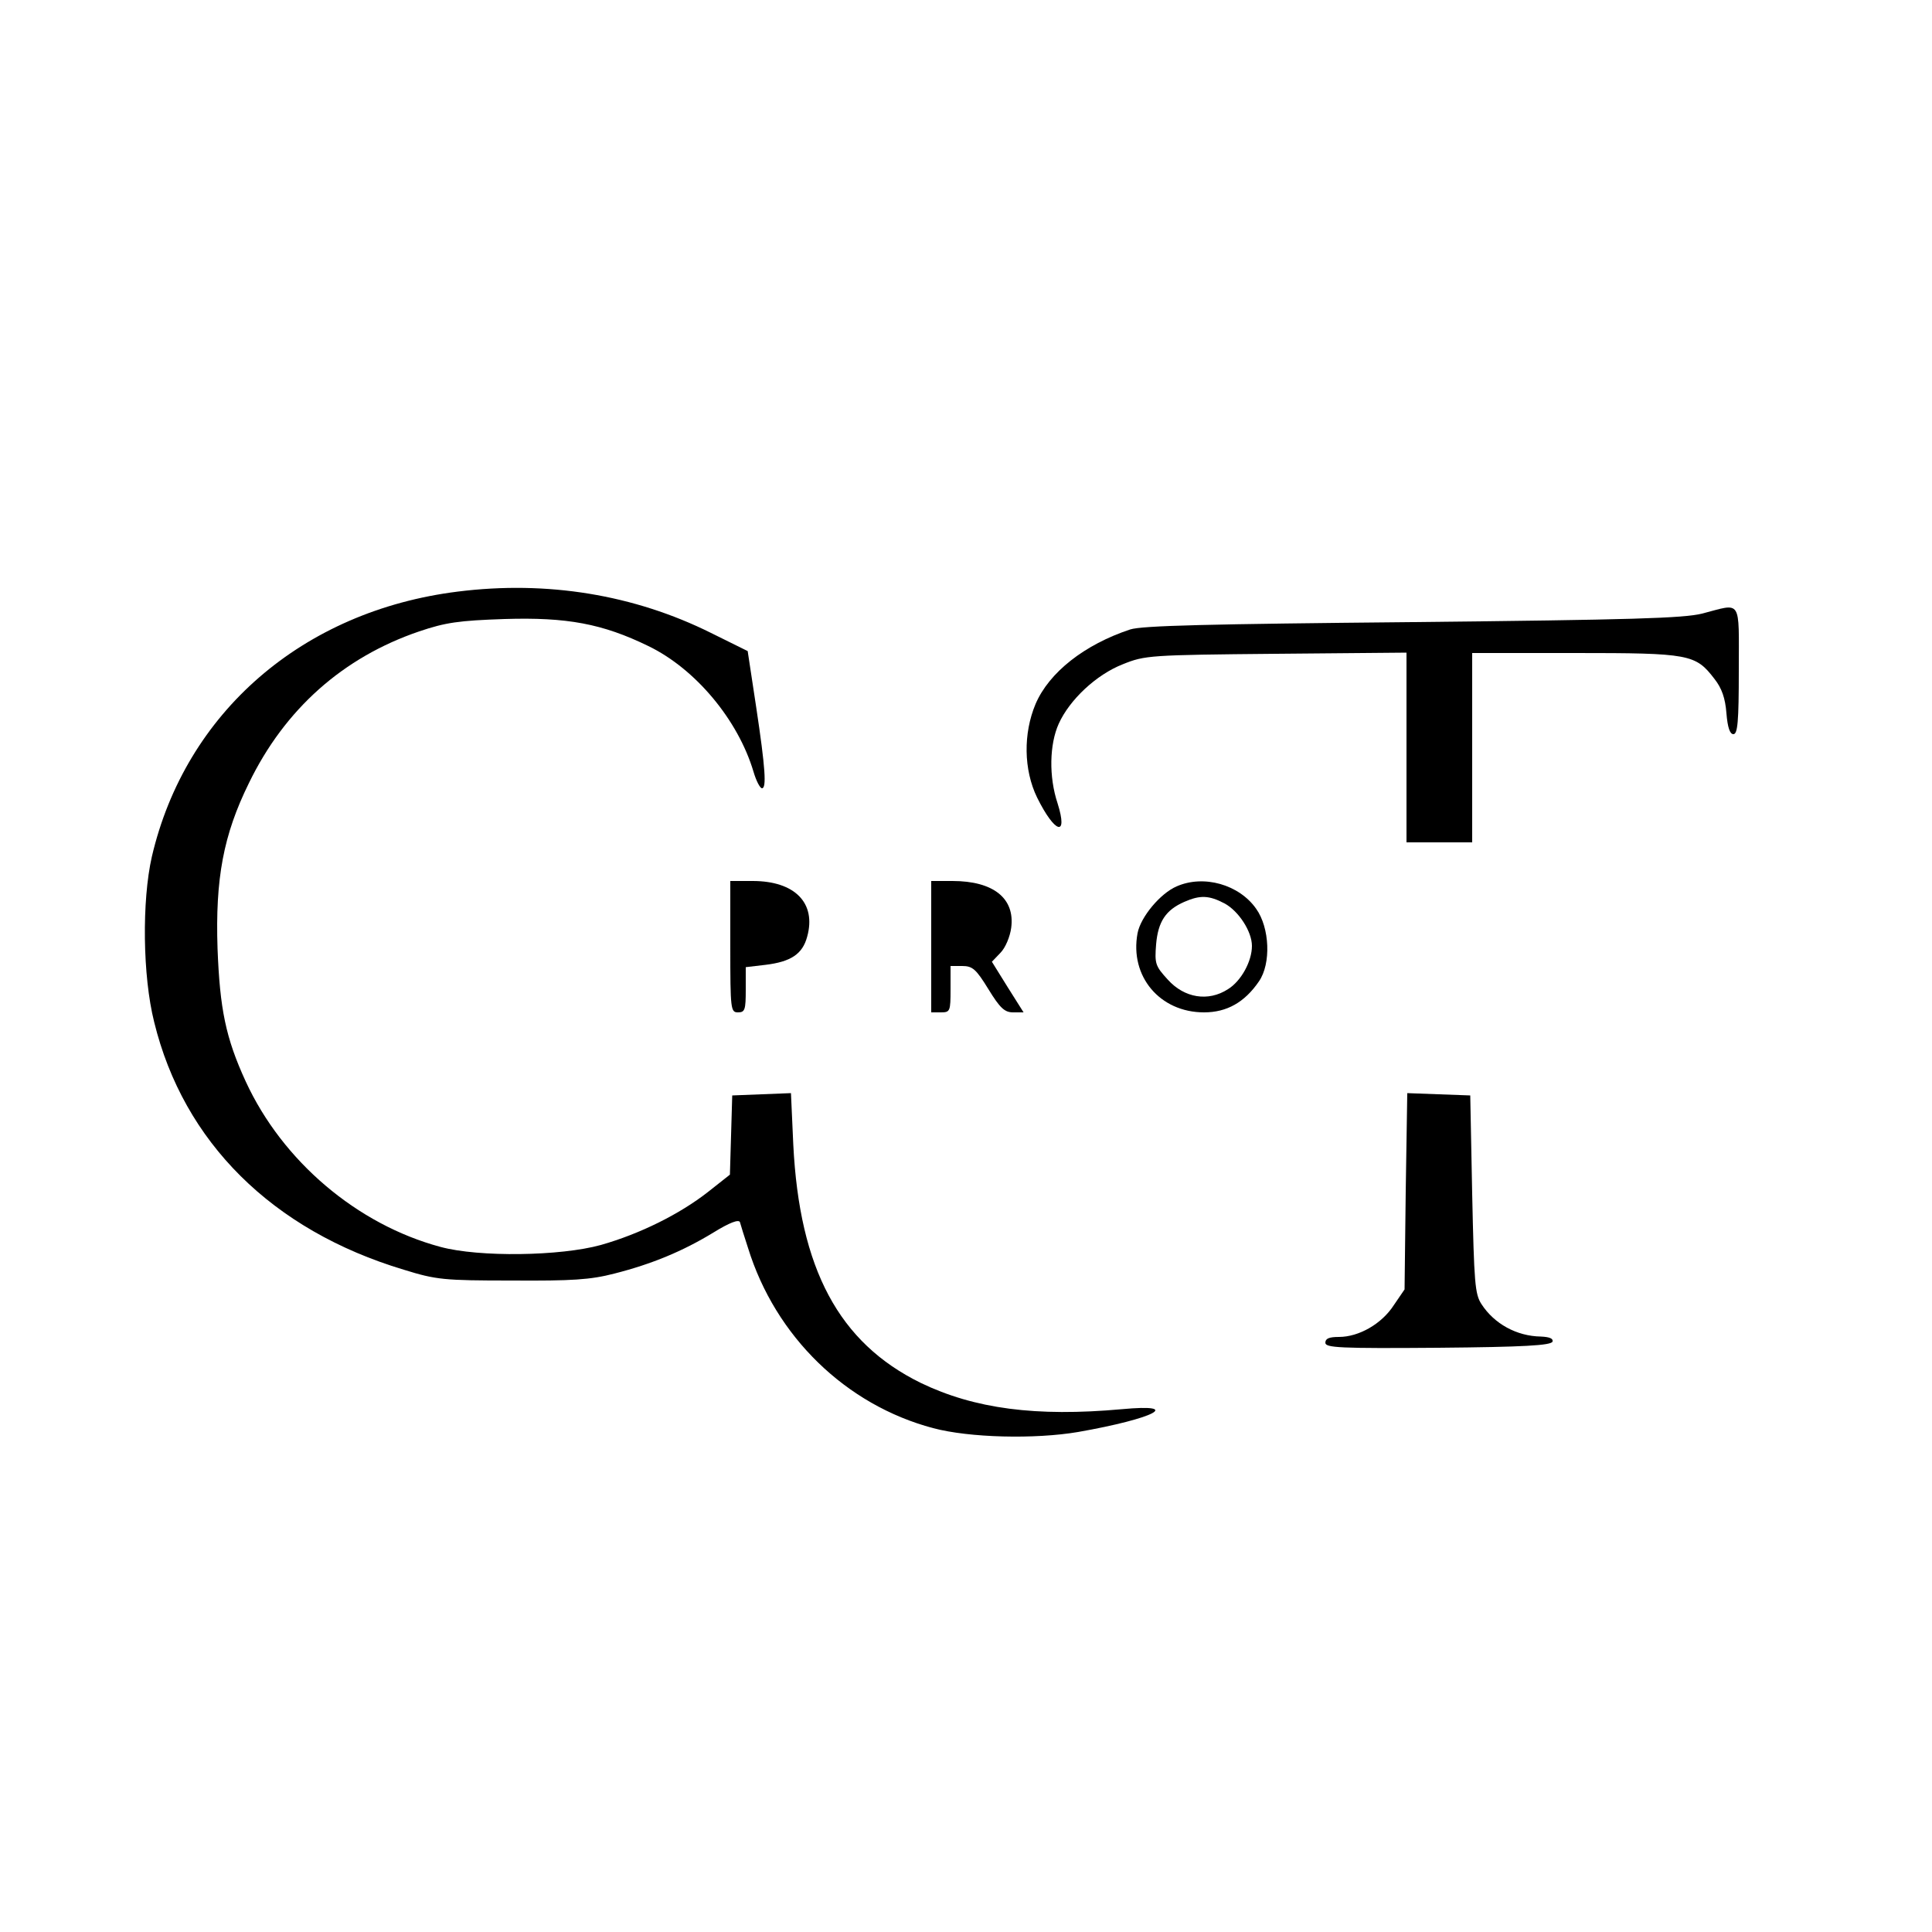 <?xml version="1.0" standalone="no"?>
<!DOCTYPE svg PUBLIC "-//W3C//DTD SVG 20010904//EN"
 "http://www.w3.org/TR/2001/REC-SVG-20010904/DTD/svg10.dtd">
<svg version="1.0" xmlns="http://www.w3.org/2000/svg"
 width="500pt" height="500pt" viewBox="0 0 500 500"
 preserveAspectRatio="xMidYMid meet">
<g transform="translate(0,500) scale(0.1,-0.1)"
fill="#000000" stroke="none">
<path d="M1185 3469 c-402 -50 -705 -313 -792 -686 -26 -114 -24 -309 6 -428
76 -311 306 -539 646 -641 84 -26 103 -28 280 -28 156 -1 203 2 265 18 98 25
177 58 256 106 42 26 66 35 69 27 2 -7 11 -37 21 -67 71 -229 253 -406 479
-466 94 -25 263 -29 375 -10 199 35 273 74 113 59 -222 -20 -381 1 -520 68
-212 104 -314 295 -330 617 l-6 133 -76 -3 -76 -3 -3 -103 -3 -102 -57 -45
c-73 -57 -175 -108 -277 -137 -105 -29 -315 -32 -415 -5 -216 58 -409 222
-504 428 -52 113 -67 188 -73 344 -6 181 15 294 81 428 93 192 244 326 441
393 68 23 102 28 221 32 161 5 253 -12 372 -70 122 -59 232 -191 272 -325 7
-24 17 -43 22 -43 12 0 9 51 -15 210 l-22 145 -95 47 c-199 99 -424 136 -655
107z"/>
<path d="M4405 3412 c-49 -12 -181 -16 -750 -22 -526 -5 -699 -9 -730 -19
-118 -39 -210 -111 -245 -193 -32 -76 -31 -170 4 -242 46 -93 81 -104 53 -15
-23 69 -21 153 3 206 28 62 97 127 166 154 57 23 69 24 397 27 l337 3 0 -245
0 -246 85 0 85 0 0 245 0 245 266 0 c297 0 312 -3 361 -67 19 -24 28 -50 31
-89 3 -37 9 -54 18 -54 11 0 14 32 14 165 0 188 9 174 -95 147z"/>
<path d="M1890 2550 c0 -163 1 -170 20 -170 18 0 20 7 20 59 l0 58 51 6 c66 8
96 28 108 73 24 87 -32 144 -141 144 l-58 0 0 -170z"/>
<path d="M2410 2550 l0 -170 25 0 c24 0 25 3 25 60 l0 60 30 0 c27 0 36 -8 68
-60 30 -49 42 -60 64 -60 l27 0 -41 65 -41 66 22 23 c13 13 25 42 28 65 10 76
-46 121 -152 121 l-55 0 0 -170z"/>
<path d="M3045 2706 c-42 -18 -93 -79 -101 -121 -21 -112 58 -205 172 -205 59
0 105 26 142 80 32 46 28 139 -7 188 -44 63 -136 89 -206 58z m124 -44 c37
-20 71 -73 71 -110 0 -40 -28 -91 -62 -112 -51 -33 -113 -23 -156 25 -32 35
-34 41 -30 91 5 59 25 89 73 110 41 18 64 17 104 -4z"/>
<path d="M3638 1917 l-3 -254 -28 -41 c-31 -48 -90 -82 -142 -82 -25 0 -35 -4
-35 -15 0 -13 37 -15 292 -13 222 2 292 6 296 16 2 8 -8 12 -30 13 -63 1 -121
33 -154 84 -17 26 -19 55 -24 285 l-5 255 -82 3 -81 3 -4 -254z"/>
</g>
</svg>
